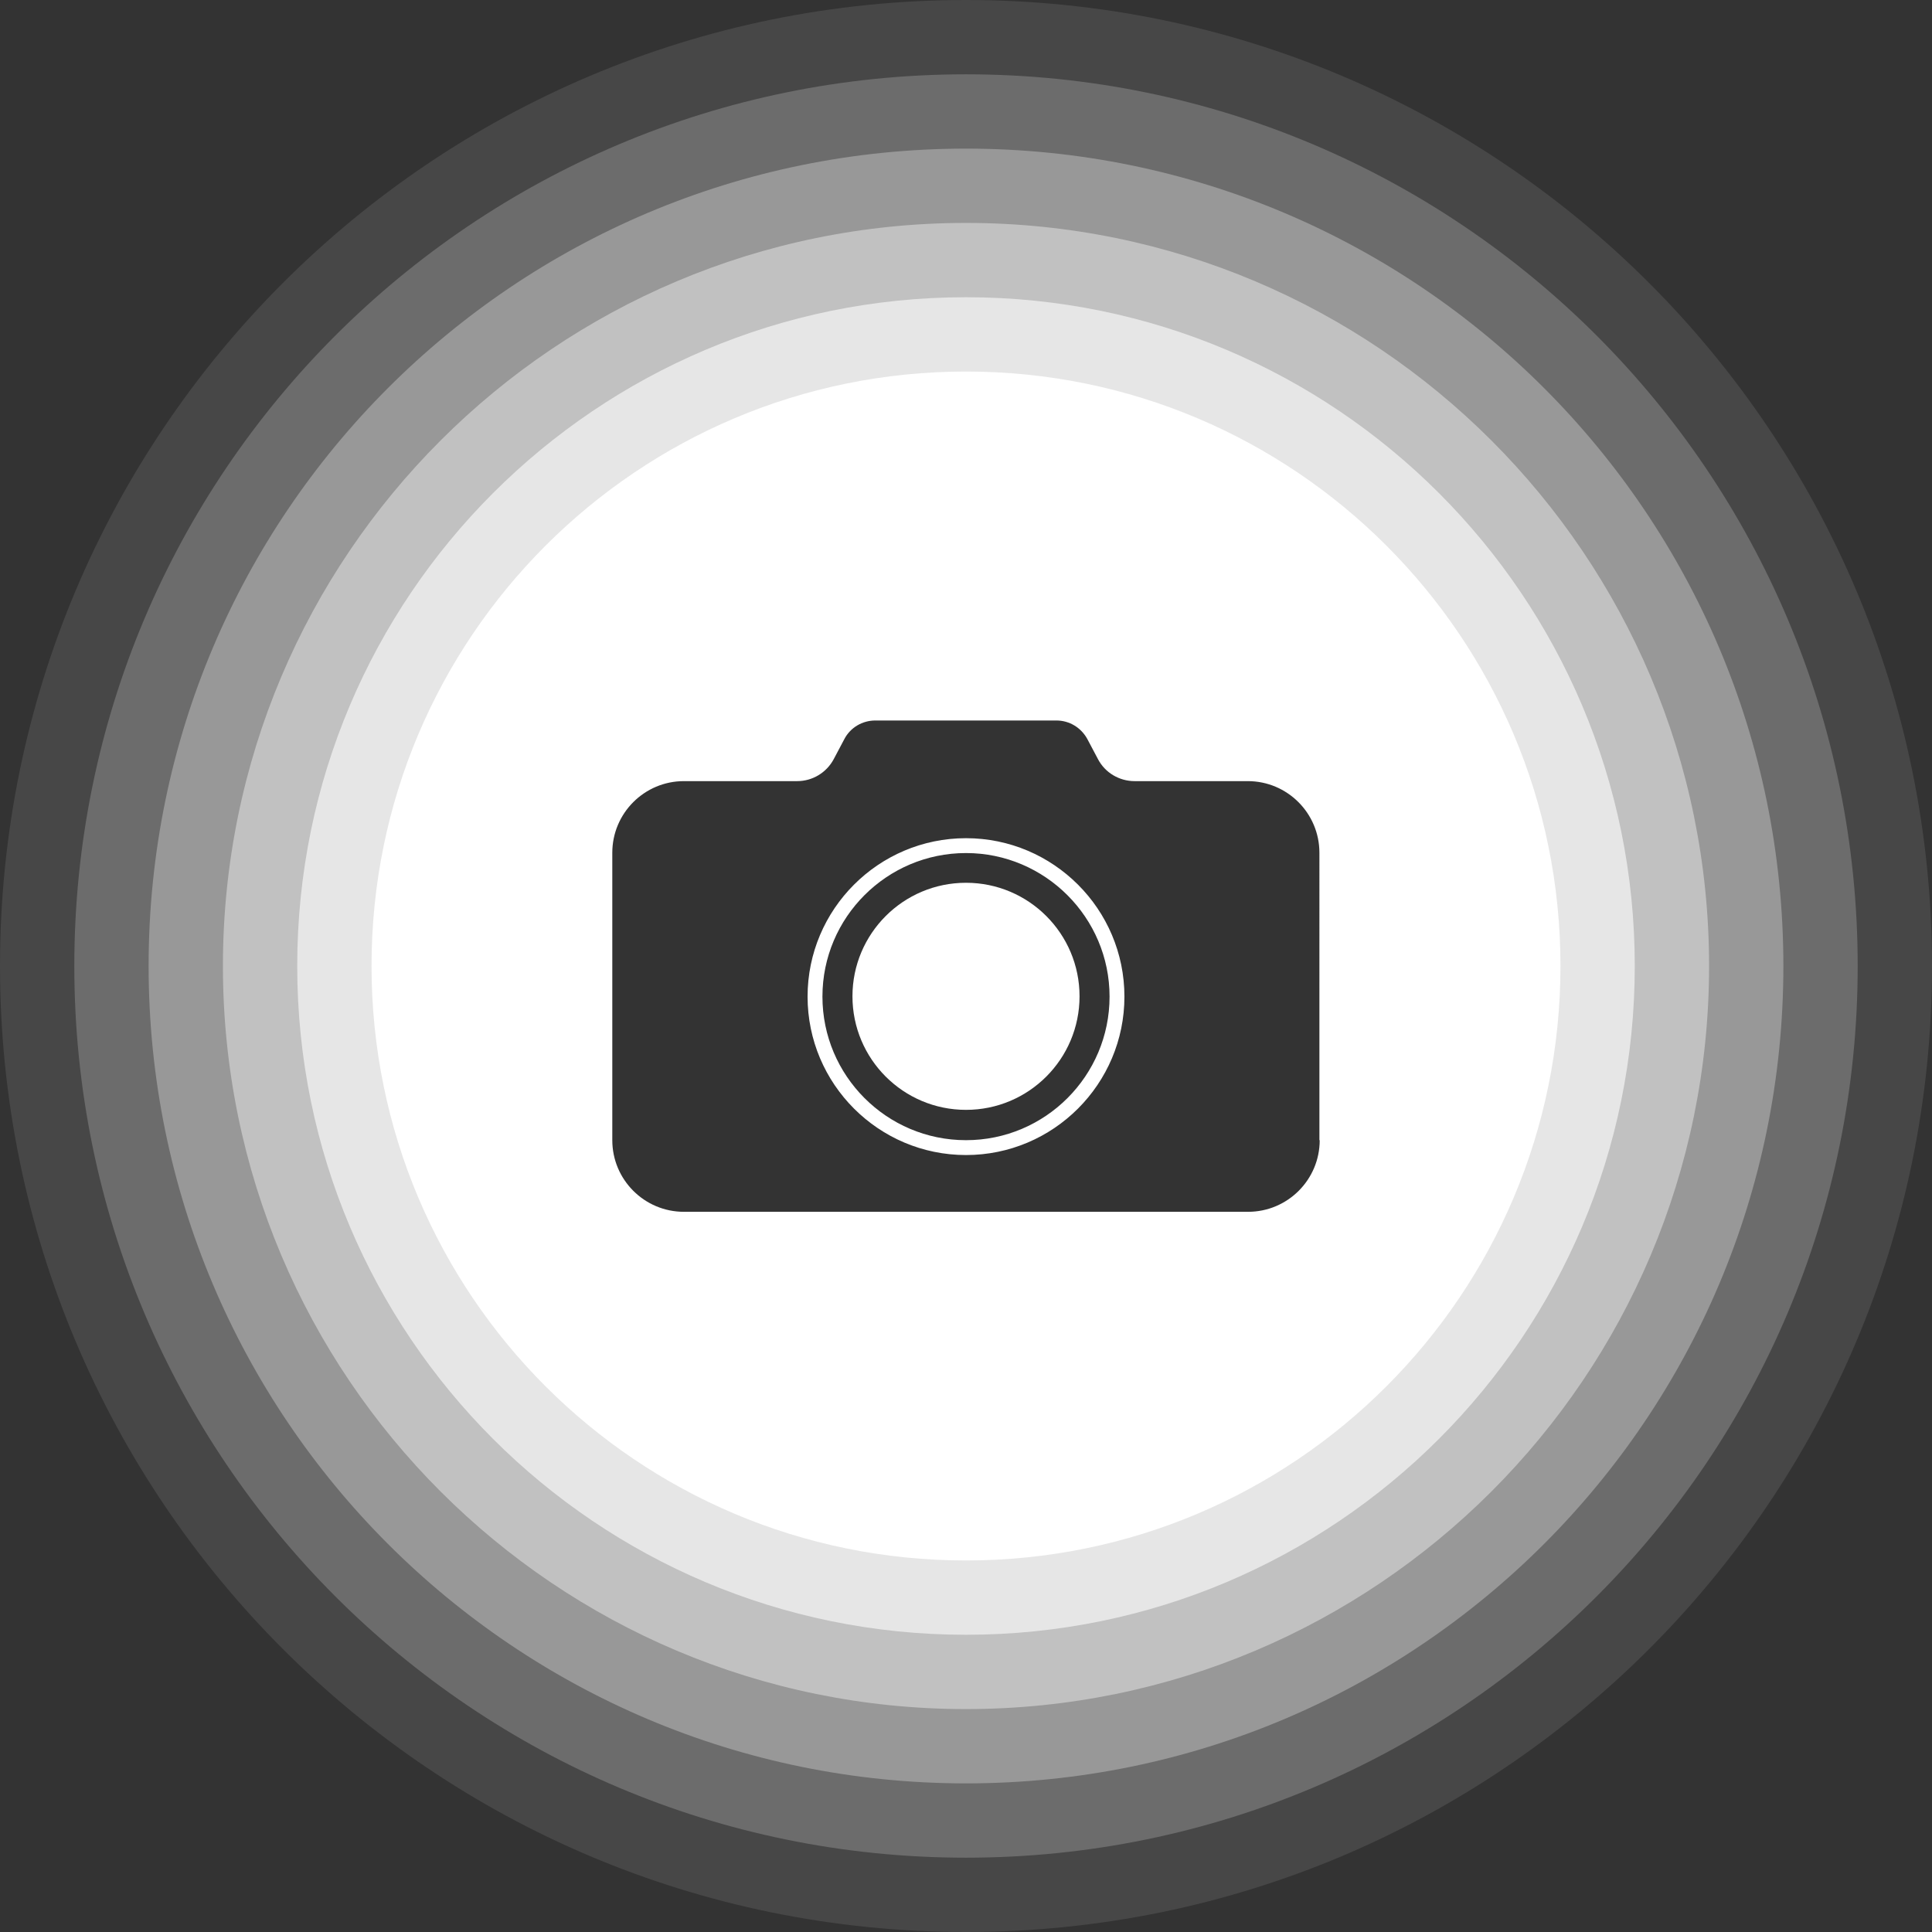 <?xml version="1.0" encoding="utf-8"?>
<!-- Generator: Adobe Illustrator 22.0.1, SVG Export Plug-In . SVG Version: 6.00 Build 0)  -->
<svg version="1.1" id="Layer_1" xmlns="http://www.w3.org/2000/svg" xmlns:xlink="http://www.w3.org/1999/xlink" x="0px" y="0px"
	 viewBox="0 0 650 650" style="enable-background:new 0 0 650 650;" xml:space="preserve">
<rect x="0" y="0" width="650" height="650" fill="#333333" stroke="none"/>
<style type="text/css">
	.st0{clip-path:url(#SVGID_2_);}
	.st1{fill:url(#SVGID_3_);}
	.st2{opacity:0.1;fill:#FFFFFF;}
	.st3{fill:#FFFFFF;}
	.st4{fill:url(#SVGID_4_);}
	.st5{opacity:0.2;fill:#FFFFFF;}
	.st6{opacity:0.3;fill:#FFFFFF;}
	.st7{opacity:0.2;fill:#242A4C;}
	.st8{opacity:0.4;fill:#FFFFFF;}
	.st9{fill:#34234B;}
	.st10{fill:url(#SVGID_5_);}
	.st11{fill:none;}
	.st12{fill:#2A1C3E;}
	.st13{fill:url(#SVGID_6_);}
	.st14{fill:url(#SVGID_7_);}
	.st15{fill:url(#SVGID_8_);}
	.st16{fill:url(#SVGID_9_);}
	.st17{fill:url(#SVGID_10_);}
	.st18{opacity:0.6;fill:#FFFFFF;}
</style>
<g>
	<g>
		<path class="st3" d="M325,125c-110.5,0-200,89.5-200,200s89.5,200,200,200s200-89.5,200-200S435.5,125,325,125z M444,383.6
			c0,13.3-10.8,24.1-24.1,24.1H230.1c-13.3,0-24.1-10.8-24.1-24.1v-96.7c0-13.3,10.8-24.1,24.1-24.1h38.1c5.2,0,9.9-2.9,12.3-7.4
			l3.6-6.8c2-3.8,6-6.2,10.4-6.2h60.9c4.4,0,8.3,2.4,10.4,6.2l3.6,6.8c2.4,4.6,7.2,7.4,12.3,7.4h38.1c13.3,0,24.1,10.8,24.1,24.1
			V383.6z M325,282c-29.4,0-53.3,23.9-53.3,53.3s23.9,53.3,53.3,53.3s53.3-23.9,53.3-53.3S354.4,282,325,282z M325,383.6
			c-26.7,0-48.3-21.7-48.3-48.3c0-26.7,21.7-48.3,48.3-48.3s48.3,21.7,48.3,48.3C373.3,361.9,351.7,383.6,325,383.6z"/>
	</g>
	<g>
		<circle class="st3" cx="325" cy="335.2" r="38.2"/>
	</g>
</g>
<path class="st2" d="M325,0C145.5,0,0,145.5,0,325s145.5,325,325,325s325-145.5,325-325S504.5,0,325,0z M325,472
	c-81.2,0-147-65.8-147-147s65.8-147,147-147s147,65.8,147,147S406.2,472,325,472z"/>
<path class="st5" d="M325,25C159.3,25,25,159.3,25,325s134.3,300,300,300s300-134.3,300-300S490.7,25,325,25z M325,472
	c-81.2,0-147-65.8-147-147s65.8-147,147-147s147,65.8,147,147S406.2,472,325,472z"/>
<path class="st6" d="M325,50C173.1,50,50,173.1,50,325s123.1,275,275,275s275-123.1,275-275S476.9,50,325,50z M325,472
	c-81.2,0-147-65.8-147-147s65.8-147,147-147s147,65.8,147,147S406.2,472,325,472z"/>
<path class="st8" d="M325,75C186.9,75,75,186.9,75,325s111.9,250,250,250s250-111.9,250-250S463.1,75,325,75z M325,472
	c-81.2,0-147-65.8-147-147s65.8-147,147-147s147,65.8,147,147S406.2,472,325,472z"/>
<path class="st18" d="M325,100c-124.3,0-225,100.7-225,225s100.7,225,225,225s225-100.7,225-225S449.3,100,325,100z M325,472
	c-81.2,0-147-65.8-147-147s65.8-147,147-147s147,65.8,147,147S406.2,472,325,472z"/>
</svg>
